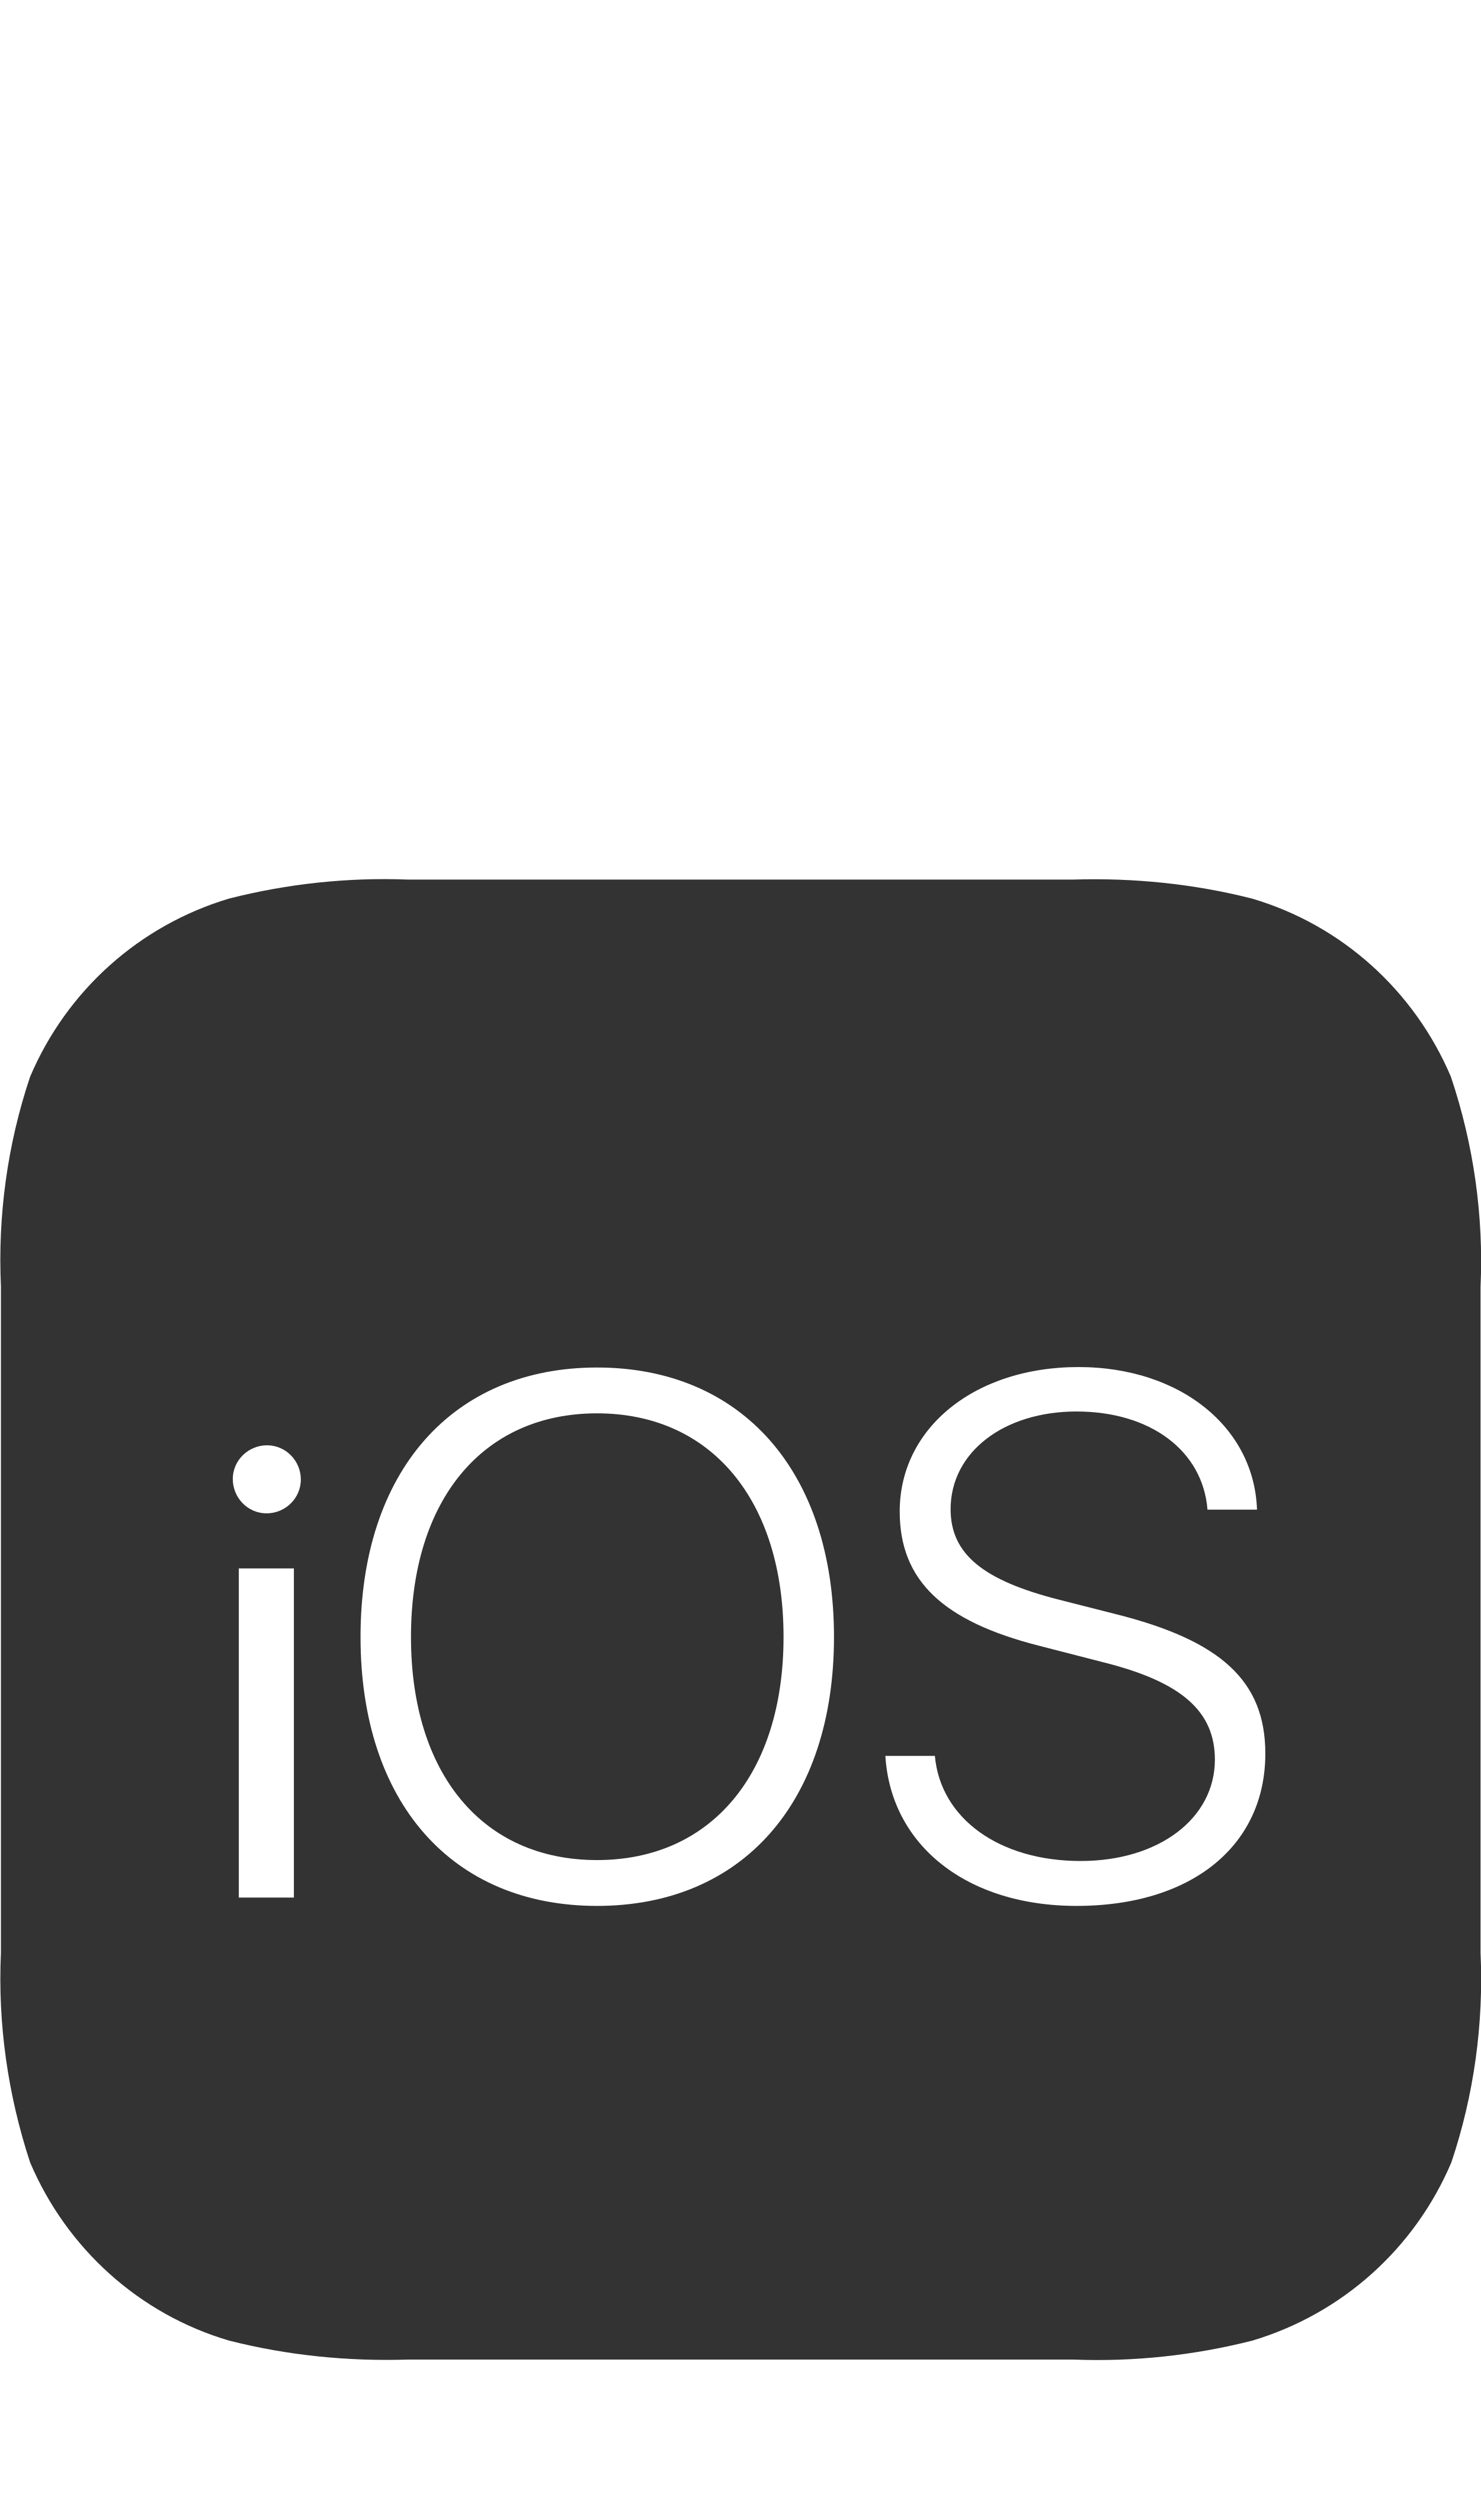 <?xml version="1.0" encoding="utf-8"?>
<svg version="1.1"
	 xmlns="http://www.w3.org/2000/svg" xmlns:xlink="http://www.w3.org/1999/xlink" xmlns:a="http://ns.adobe.com/AdobeSVGViewerExtensions/3.0/"
	 x="0px" y="0px" width="32px" height="54px" viewBox="0 0 32 54" style="enable-background:new 0 0 32 54;" xml:space="preserve">
<g id="Dark">
</g>
<g id="Light">
	<g id="iOS_2_">
		<rect style="fill:none;" width="32" height="54"/>
		<path id="iOS_1_" style="fill:#333333;" d="M31.35,23.26c-0.79-1.86-2.36-3.28-4.3-3.85c-1.26-0.32-2.56-0.45-3.86-0.41H8.81
			c-1.3-0.05-2.6,0.09-3.86,0.41c-1.94,0.58-3.51,1.99-4.3,3.85c-0.49,1.46-0.7,3-0.63,4.53v14.39c-0.07,1.54,0.15,3.07,0.63,4.53
			c0.79,1.86,2.36,3.28,4.3,3.85c1.26,0.32,2.56,0.45,3.86,0.41h14.39c1.3,0.05,2.6-0.09,3.86-0.41c1.94-0.58,3.51-1.99,4.3-3.85
			c0.49-1.46,0.7-3,0.63-4.53V27.8C32.06,26.26,31.84,24.72,31.35,23.26z M6.35,40.99H5.16v-7.11h1.19V40.99z M5.76,32.69
			c-0.41,0-0.73-0.34-0.73-0.74c0-0.41,0.34-0.73,0.74-0.73c0.4,0,0.73,0.33,0.73,0.74C6.5,32.36,6.17,32.69,5.76,32.69z
			 M12.9,41.17c-3.14,0-5.11-2.24-5.11-5.81s1.98-5.82,5.11-5.82s5.12,2.25,5.12,5.82S16.04,41.17,12.9,41.17L12.9,41.17z
			 M23.26,41.17c-2.36,0-4.01-1.3-4.13-3.24h1.07c0.12,1.35,1.39,2.27,3.15,2.27c1.69,0,2.9-0.92,2.9-2.19c0-1.05-0.73-1.68-2.4-2.1
			l-1.4-0.36c-2.08-0.53-3.01-1.41-3.01-2.9c0-1.82,1.64-3.12,3.86-3.12c2.2,0,3.8,1.3,3.86,3.08h-1.07
			c-0.1-1.27-1.23-2.12-2.83-2.12c-1.56,0-2.72,0.87-2.72,2.11c0,0.97,0.7,1.54,2.36,1.96l1.22,0.31c2.26,0.57,3.22,1.44,3.22,3.01
			C27.34,39.87,25.75,41.17,23.26,41.17L23.26,41.17z M12.9,30.53c-2.47,0-4.02,1.87-4.02,4.83s1.55,4.82,4.02,4.82
			s4.03-1.87,4.03-4.82S15.37,30.53,12.9,30.53z"/>
	</g>
</g>
</svg>
